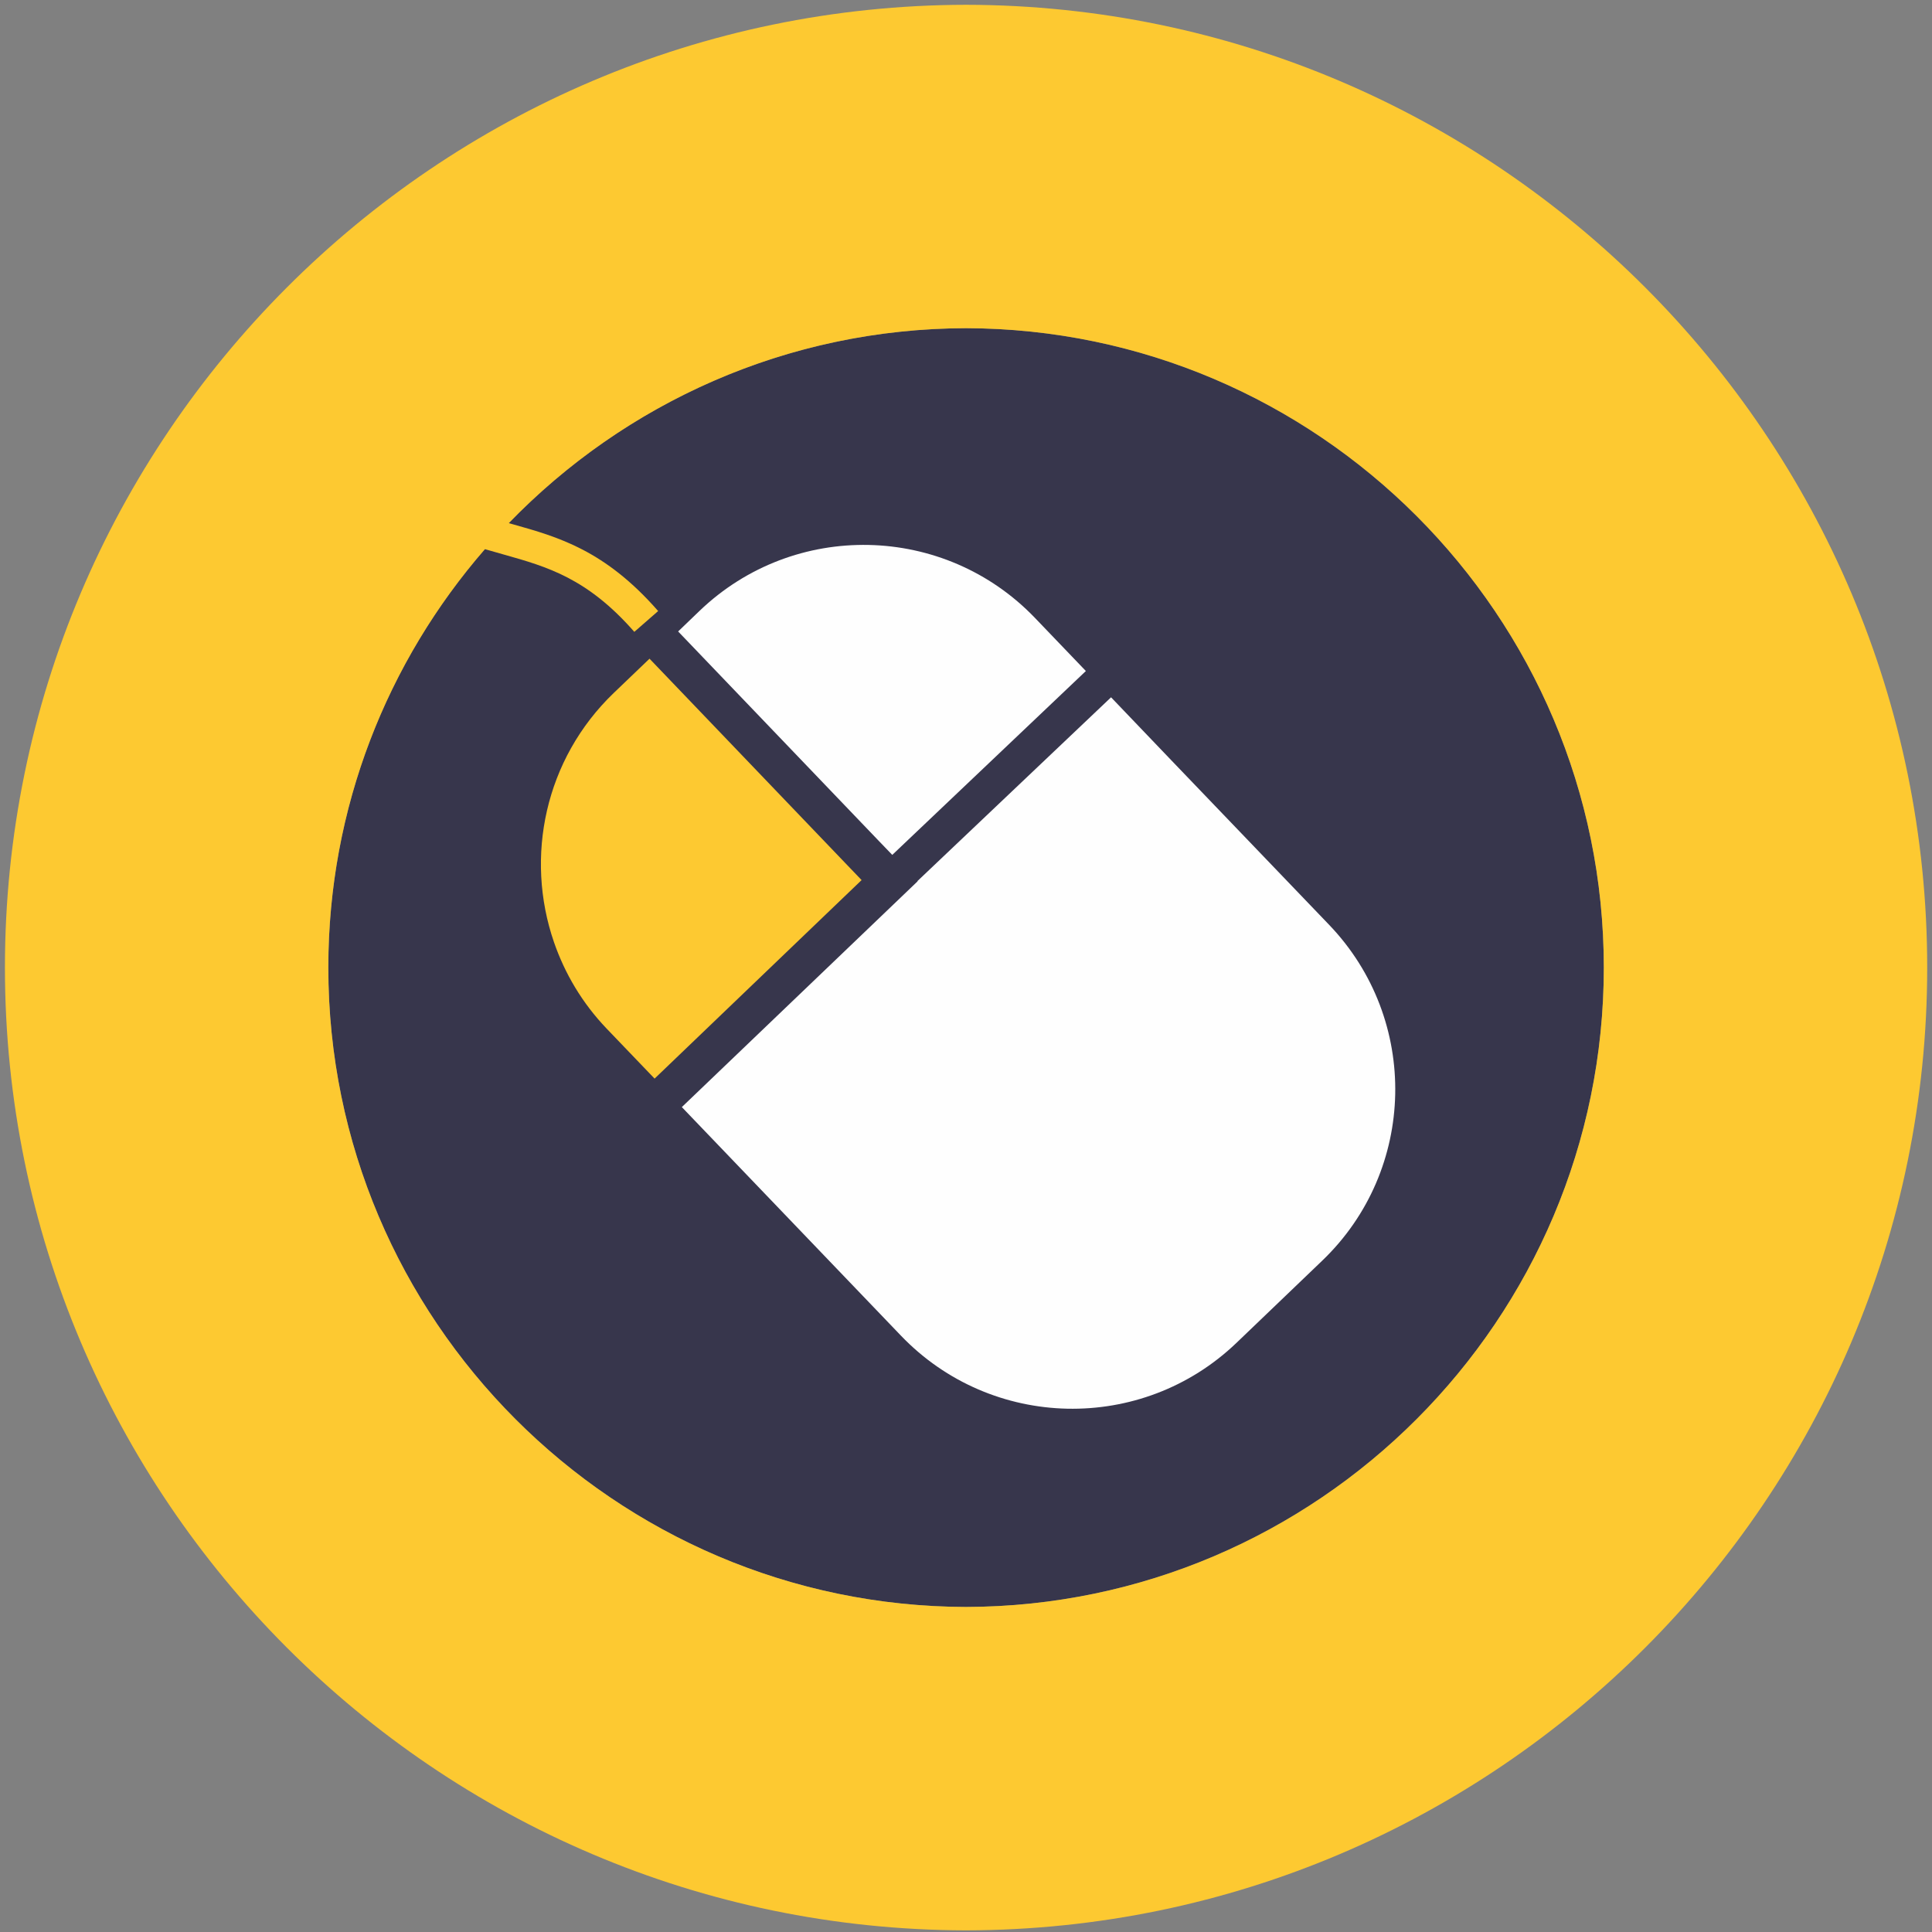 <?xml version="1.0" encoding="UTF-8"?>
<!DOCTYPE svg PUBLIC "-//W3C//DTD SVG 1.1//EN" "http://www.w3.org/Graphics/SVG/1.1/DTD/svg11.dtd">
<!-- Creator: CorelDRAW X6 -->
<svg xmlns="http://www.w3.org/2000/svg" xml:space="preserve" width="141.111mm" height="141.111mm" version="1.1" style="shape-rendering:geometricPrecision; text-rendering:geometricPrecision; image-rendering:optimizeQuality; fill-rule:evenodd; clip-rule:evenodd"
viewBox="0 0 14111 14111"
 xmlns:xlink="http://www.w3.org/1999/xlink">
 <rect x="0" y="0" width="14111" height="14111" fill="#808080" stroke="none"/>
 <defs>
  <style type="text/css">
   <![CDATA[
    .fil0 {fill:#37364C;fill-rule:nonzero}
    .fil1 {fill:#fdc931;fill-rule:nonzero}
    .fil2 {fill:#FEFEFE;fill-rule:nonzero}
   ]]>
  </style>
 </defs>
 <g id="Layer_x0020_1">
  <g id="_624226672">
   <path class="fil0" d="M7043 11737l25 0c-2575,0 -4670,-2095 -4670,-4670 0,-2575 2095,-4670 4670,-4670l-25 0c2575,0 4671,2095 4671,4670 0,2575 -2096,4670 -4671,4670z"/>
   <g>
    <g>
     <path class="fil1" d="M7043 34c4,0 9,1 13,1 4,0 8,-1 12,-1l-25 0z"/>
     <path class="fil1" d="M7068 14099c-4,0 -8,0 -12,0 -4,0 -9,0 -13,0l25 0z"/>
     <path class="fil1" d="M14076 7067c0,-3874 -3148,-7025 -7020,-7032 -3872,7 -7020,3158 -7020,7032 0,3873 3148,7025 7020,7032 3872,-7 7020,-3159 7020,-7032zm-7020 4670l0 0c4,0 8,0 12,0l-25 0c4,0 9,0 13,0 -2570,-7 -4658,-2099 -4658,-4670 0,-1168 432,-2237 1144,-3056 47,14 93,27 140,40 312,88 607,171 951,564l174 -152c-389,-445 -731,-541 -1062,-634 -10,-3 -20,-6 -29,-8 847,-875 2030,-1421 3340,-1424 -4,0 -9,0 -13,0l25 0c-4,0 -8,0 -12,0 2569,7 4658,2099 4658,4670 0,2571 -2089,4663 -4658,4670z"/>
     <path class="fil1" d="M4744 4811l-261 250c-504,484 -651,1199 -437,1820 79,229 206,445 385,632l350 365 1512 -1450 -161 -168 -1388 -1449z"/>
    </g>
    <g>
     <g>
      <path class="fil2" d="M9709 6756l-1154 -1203 -440 -460 -1414 1342 1 2 -1722 1649 1600 1669c662,691 1760,715 2451,53l626 -600c691,-662 714,-1760 52,-2452z"/>
      <path class="fil2" d="M7560 4514c-662,-691 -1760,-715 -2451,-52l-156 150 1459 1523 105 109 1414 -1343 -371 -387z"/>
     </g>
    </g>
   </g>
  </g>
 </g>
</svg>
